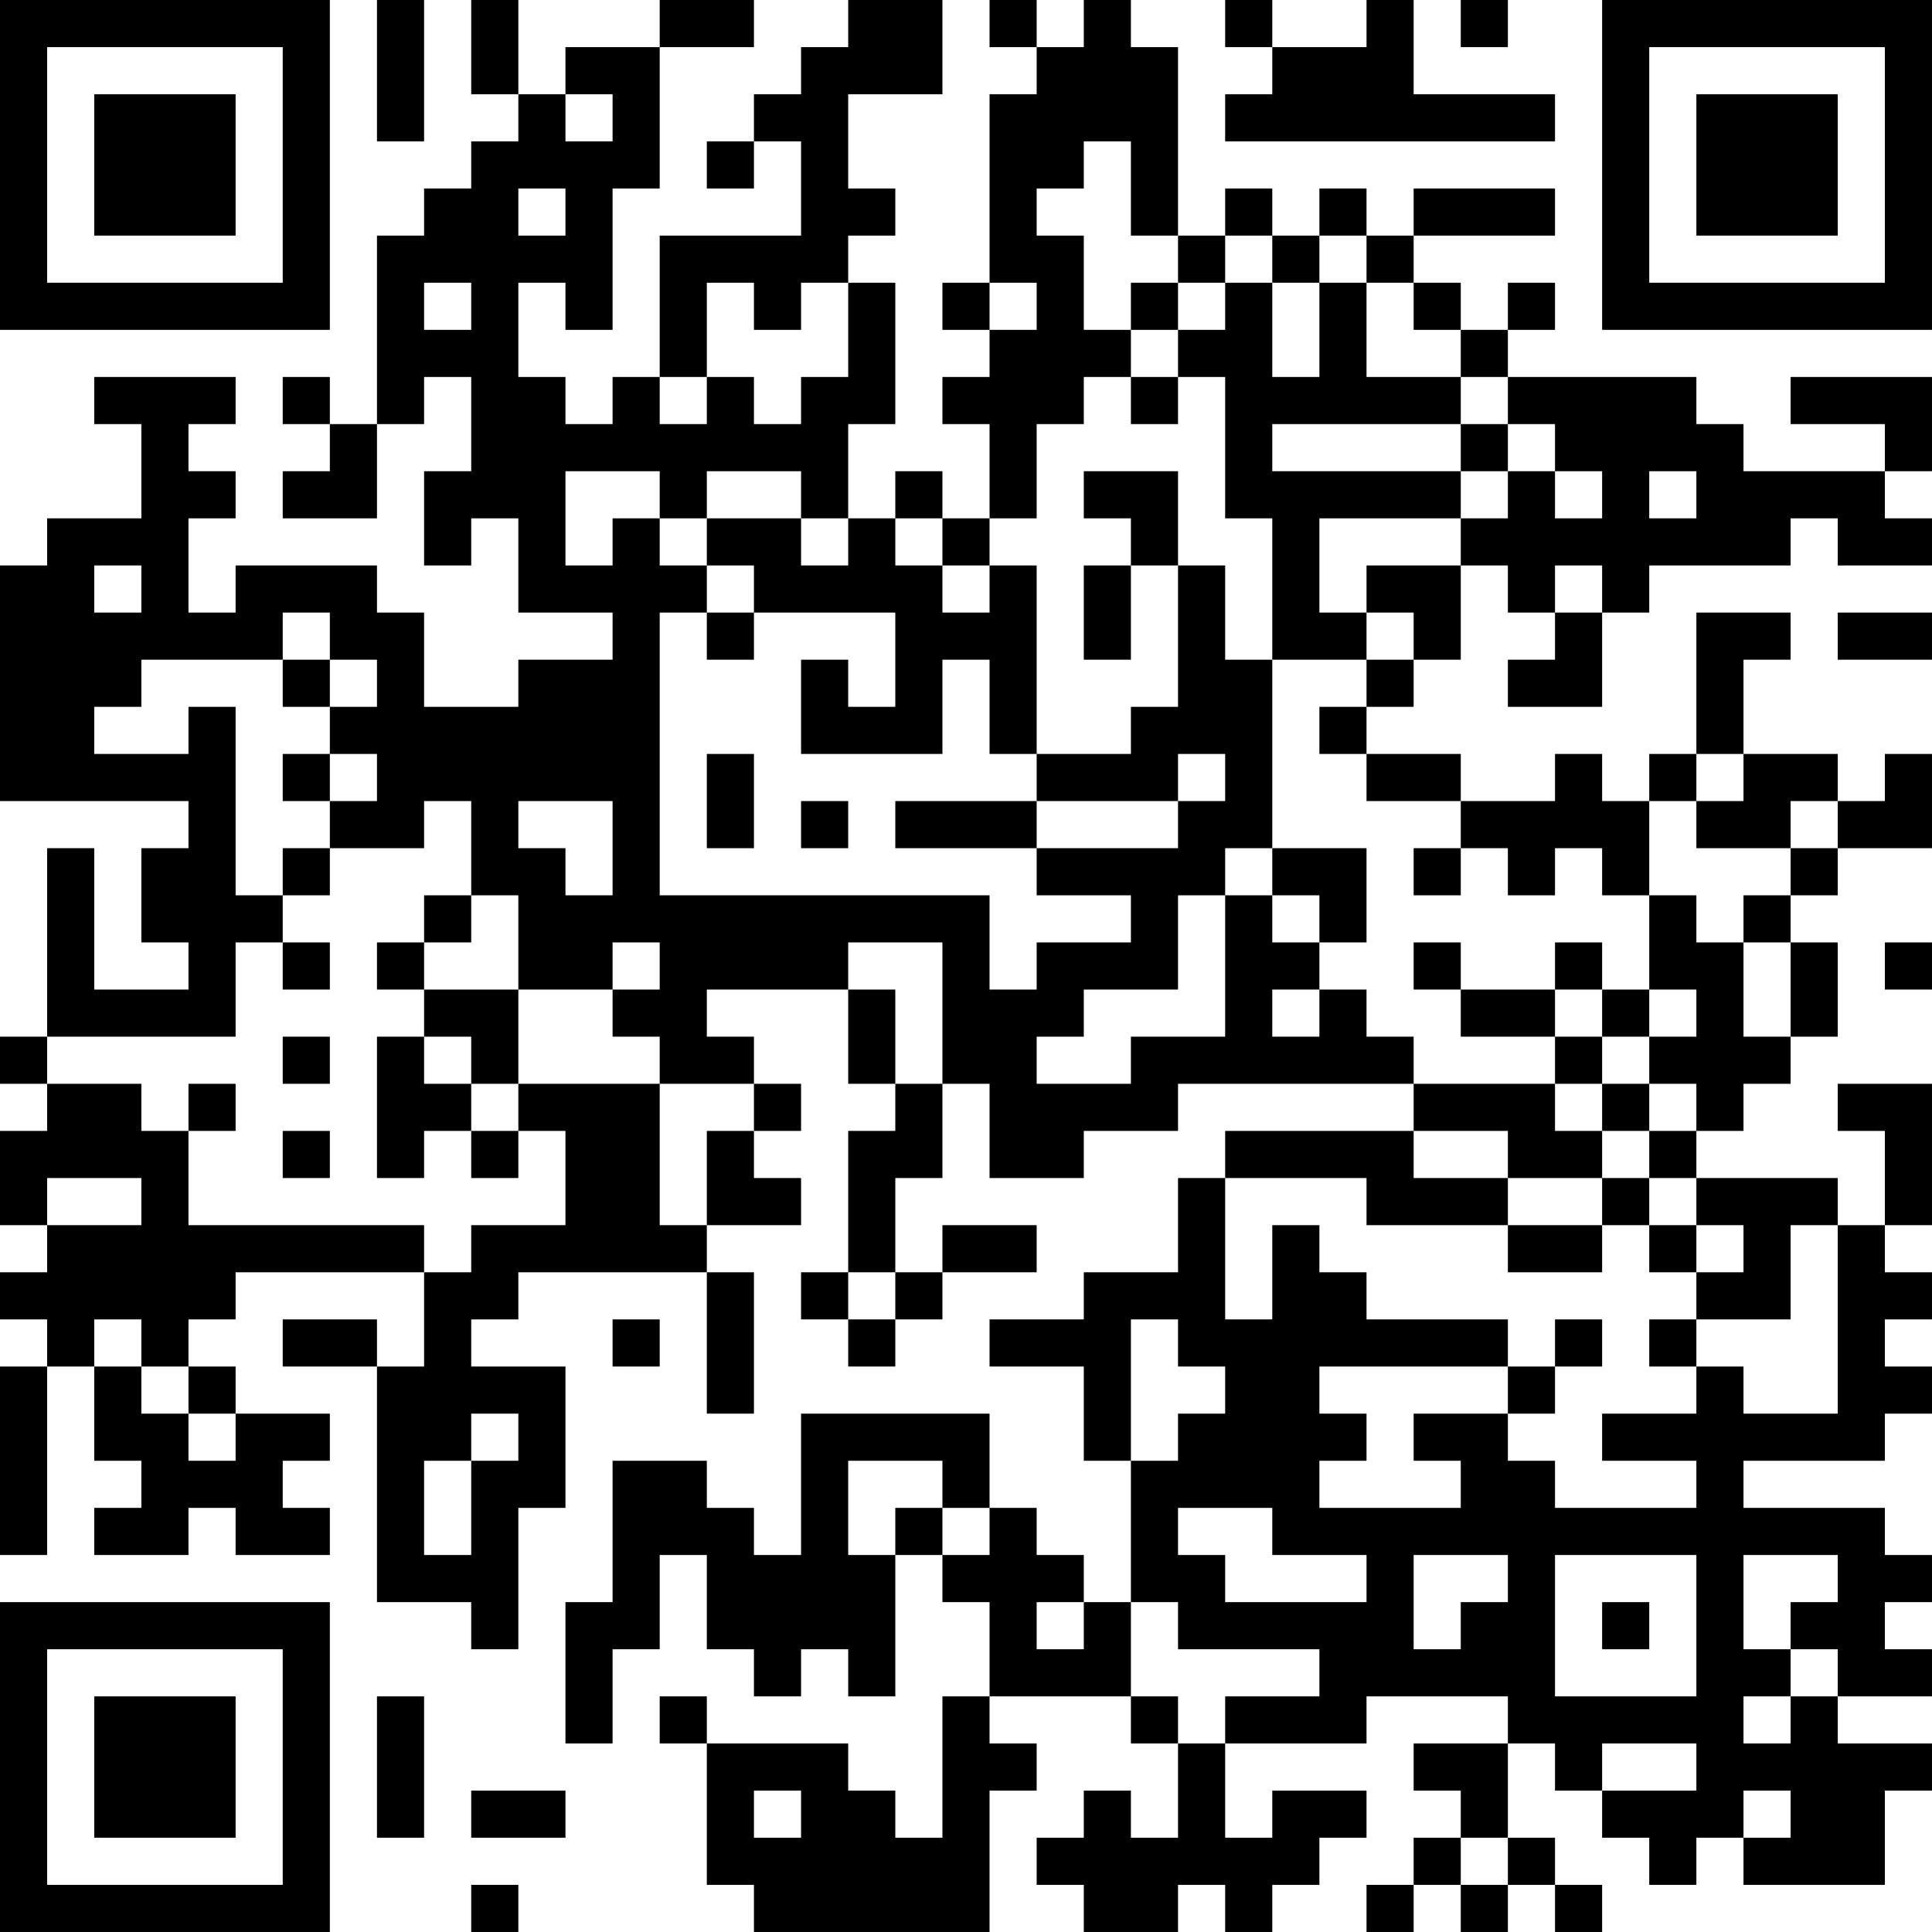<?xml version="1.0" encoding="UTF-8"?>
<svg xmlns="http://www.w3.org/2000/svg" version="1.1" width="200" height="200" viewBox="0 0 200 200"><rect x="0" y="0" width="200" height="200" fill="#ffffff"/><g transform="scale(4.878)"><g transform="translate(0,0)"><path fill-rule="evenodd" d="M8 0L8 3L9 3L9 0ZM10 0L10 2L11 2L11 3L10 3L10 4L9 4L9 5L8 5L8 9L7 9L7 8L6 8L6 9L7 9L7 10L6 10L6 11L8 11L8 9L9 9L9 8L10 8L10 10L9 10L9 12L10 12L10 11L11 11L11 13L13 13L13 14L11 14L11 15L9 15L9 13L8 13L8 12L5 12L5 13L4 13L4 11L5 11L5 10L4 10L4 9L5 9L5 8L2 8L2 9L3 9L3 11L1 11L1 12L0 12L0 17L4 17L4 18L3 18L3 20L4 20L4 21L2 21L2 18L1 18L1 22L0 22L0 23L1 23L1 24L0 24L0 26L1 26L1 27L0 27L0 28L1 28L1 29L0 29L0 33L1 33L1 29L2 29L2 31L3 31L3 32L2 32L2 33L4 33L4 32L5 32L5 33L7 33L7 32L6 32L6 31L7 31L7 30L5 30L5 29L4 29L4 28L5 28L5 27L9 27L9 29L8 29L8 28L6 28L6 29L8 29L8 34L10 34L10 35L11 35L11 32L12 32L12 29L10 29L10 28L11 28L11 27L15 27L15 30L16 30L16 27L15 27L15 26L17 26L17 25L16 25L16 24L17 24L17 23L16 23L16 22L15 22L15 21L18 21L18 23L19 23L19 24L18 24L18 27L17 27L17 28L18 28L18 29L19 29L19 28L20 28L20 27L22 27L22 26L20 26L20 27L19 27L19 25L20 25L20 23L21 23L21 25L23 25L23 24L25 24L25 23L30 23L30 24L26 24L26 25L25 25L25 27L23 27L23 28L21 28L21 29L23 29L23 31L24 31L24 34L23 34L23 33L22 33L22 32L21 32L21 30L17 30L17 33L16 33L16 32L15 32L15 31L13 31L13 34L12 34L12 37L13 37L13 35L14 35L14 33L15 33L15 35L16 35L16 36L17 36L17 35L18 35L18 36L19 36L19 33L20 33L20 34L21 34L21 36L20 36L20 39L19 39L19 38L18 38L18 37L15 37L15 36L14 36L14 37L15 37L15 40L16 40L16 41L21 41L21 38L22 38L22 37L21 37L21 36L24 36L24 37L25 37L25 39L24 39L24 38L23 38L23 39L22 39L22 40L23 40L23 41L25 41L25 40L26 40L26 41L27 41L27 40L28 40L28 39L29 39L29 38L27 38L27 39L26 39L26 37L29 37L29 36L32 36L32 37L30 37L30 38L31 38L31 39L30 39L30 40L29 40L29 41L30 41L30 40L31 40L31 41L32 41L32 40L33 40L33 41L34 41L34 40L33 40L33 39L32 39L32 37L33 37L33 38L34 38L34 39L35 39L35 40L36 40L36 39L37 39L37 40L40 40L40 38L41 38L41 37L39 37L39 36L41 36L41 35L40 35L40 34L41 34L41 33L40 33L40 32L37 32L37 31L40 31L40 30L41 30L41 29L40 29L40 28L41 28L41 27L40 27L40 26L41 26L41 23L39 23L39 24L40 24L40 26L39 26L39 25L36 25L36 24L37 24L37 23L38 23L38 22L39 22L39 20L38 20L38 19L39 19L39 18L41 18L41 16L40 16L40 17L39 17L39 16L37 16L37 14L38 14L38 13L36 13L36 16L35 16L35 17L34 17L34 16L33 16L33 17L31 17L31 16L29 16L29 15L30 15L30 14L31 14L31 12L32 12L32 13L33 13L33 14L32 14L32 15L34 15L34 13L35 13L35 12L38 12L38 11L39 11L39 12L41 12L41 11L40 11L40 10L41 10L41 8L38 8L38 9L40 9L40 10L37 10L37 9L36 9L36 8L32 8L32 7L33 7L33 6L32 6L32 7L31 7L31 6L30 6L30 5L33 5L33 4L30 4L30 5L29 5L29 4L28 4L28 5L27 5L27 4L26 4L26 5L25 5L25 1L24 1L24 0L23 0L23 1L22 1L22 0L21 0L21 1L22 1L22 2L21 2L21 6L20 6L20 7L21 7L21 8L20 8L20 9L21 9L21 11L20 11L20 10L19 10L19 11L18 11L18 9L19 9L19 6L18 6L18 5L19 5L19 4L18 4L18 2L20 2L20 0L18 0L18 1L17 1L17 2L16 2L16 3L15 3L15 4L16 4L16 3L17 3L17 5L14 5L14 8L13 8L13 9L12 9L12 8L11 8L11 6L12 6L12 7L13 7L13 4L14 4L14 1L16 1L16 0L14 0L14 1L12 1L12 2L11 2L11 0ZM26 0L26 1L27 1L27 2L26 2L26 3L33 3L33 2L30 2L30 0L29 0L29 1L27 1L27 0ZM31 0L31 1L32 1L32 0ZM12 2L12 3L13 3L13 2ZM23 3L23 4L22 4L22 5L23 5L23 7L24 7L24 8L23 8L23 9L22 9L22 11L21 11L21 12L20 12L20 11L19 11L19 12L20 12L20 13L21 13L21 12L22 12L22 16L21 16L21 14L20 14L20 16L17 16L17 14L18 14L18 15L19 15L19 13L16 13L16 12L15 12L15 11L17 11L17 12L18 12L18 11L17 11L17 10L15 10L15 11L14 11L14 10L12 10L12 12L13 12L13 11L14 11L14 12L15 12L15 13L14 13L14 19L21 19L21 21L22 21L22 20L24 20L24 19L22 19L22 18L25 18L25 17L26 17L26 16L25 16L25 17L22 17L22 16L24 16L24 15L25 15L25 12L26 12L26 14L27 14L27 18L26 18L26 19L25 19L25 21L23 21L23 22L22 22L22 23L24 23L24 22L26 22L26 19L27 19L27 20L28 20L28 21L27 21L27 22L28 22L28 21L29 21L29 22L30 22L30 23L33 23L33 24L34 24L34 25L32 25L32 24L30 24L30 25L32 25L32 26L29 26L29 25L26 25L26 28L27 28L27 26L28 26L28 27L29 27L29 28L32 28L32 29L28 29L28 30L29 30L29 31L28 31L28 32L31 32L31 31L30 31L30 30L32 30L32 31L33 31L33 32L36 32L36 31L34 31L34 30L36 30L36 29L37 29L37 30L39 30L39 26L38 26L38 28L36 28L36 27L37 27L37 26L36 26L36 25L35 25L35 24L36 24L36 23L35 23L35 22L36 22L36 21L35 21L35 19L36 19L36 20L37 20L37 22L38 22L38 20L37 20L37 19L38 19L38 18L39 18L39 17L38 17L38 18L36 18L36 17L37 17L37 16L36 16L36 17L35 17L35 19L34 19L34 18L33 18L33 19L32 19L32 18L31 18L31 17L29 17L29 16L28 16L28 15L29 15L29 14L30 14L30 13L29 13L29 12L31 12L31 11L32 11L32 10L33 10L33 11L34 11L34 10L33 10L33 9L32 9L32 8L31 8L31 7L30 7L30 6L29 6L29 5L28 5L28 6L27 6L27 5L26 5L26 6L25 6L25 5L24 5L24 3ZM11 4L11 5L12 5L12 4ZM9 6L9 7L10 7L10 6ZM15 6L15 8L14 8L14 9L15 9L15 8L16 8L16 9L17 9L17 8L18 8L18 6L17 6L17 7L16 7L16 6ZM21 6L21 7L22 7L22 6ZM24 6L24 7L25 7L25 8L24 8L24 9L25 9L25 8L26 8L26 11L27 11L27 14L29 14L29 13L28 13L28 11L31 11L31 10L32 10L32 9L31 9L31 8L29 8L29 6L28 6L28 8L27 8L27 6L26 6L26 7L25 7L25 6ZM27 9L27 10L31 10L31 9ZM23 10L23 11L24 11L24 12L23 12L23 14L24 14L24 12L25 12L25 10ZM35 10L35 11L36 11L36 10ZM2 12L2 13L3 13L3 12ZM33 12L33 13L34 13L34 12ZM6 13L6 14L3 14L3 15L2 15L2 16L4 16L4 15L5 15L5 19L6 19L6 20L5 20L5 22L1 22L1 23L3 23L3 24L4 24L4 26L9 26L9 27L10 27L10 26L12 26L12 24L11 24L11 23L14 23L14 26L15 26L15 24L16 24L16 23L14 23L14 22L13 22L13 21L14 21L14 20L13 20L13 21L11 21L11 19L10 19L10 17L9 17L9 18L7 18L7 17L8 17L8 16L7 16L7 15L8 15L8 14L7 14L7 13ZM15 13L15 14L16 14L16 13ZM39 13L39 14L41 14L41 13ZM6 14L6 15L7 15L7 14ZM6 16L6 17L7 17L7 16ZM15 16L15 18L16 18L16 16ZM11 17L11 18L12 18L12 19L13 19L13 17ZM17 17L17 18L18 18L18 17ZM19 17L19 18L22 18L22 17ZM6 18L6 19L7 19L7 18ZM27 18L27 19L28 19L28 20L29 20L29 18ZM30 18L30 19L31 19L31 18ZM9 19L9 20L8 20L8 21L9 21L9 22L8 22L8 25L9 25L9 24L10 24L10 25L11 25L11 24L10 24L10 23L11 23L11 21L9 21L9 20L10 20L10 19ZM6 20L6 21L7 21L7 20ZM18 20L18 21L19 21L19 23L20 23L20 20ZM30 20L30 21L31 21L31 22L33 22L33 23L34 23L34 24L35 24L35 23L34 23L34 22L35 22L35 21L34 21L34 20L33 20L33 21L31 21L31 20ZM40 20L40 21L41 21L41 20ZM33 21L33 22L34 22L34 21ZM6 22L6 23L7 23L7 22ZM9 22L9 23L10 23L10 22ZM4 23L4 24L5 24L5 23ZM6 24L6 25L7 25L7 24ZM1 25L1 26L3 26L3 25ZM34 25L34 26L32 26L32 27L34 27L34 26L35 26L35 27L36 27L36 26L35 26L35 25ZM18 27L18 28L19 28L19 27ZM2 28L2 29L3 29L3 30L4 30L4 31L5 31L5 30L4 30L4 29L3 29L3 28ZM13 28L13 29L14 29L14 28ZM24 28L24 31L25 31L25 30L26 30L26 29L25 29L25 28ZM33 28L33 29L32 29L32 30L33 30L33 29L34 29L34 28ZM35 28L35 29L36 29L36 28ZM10 30L10 31L9 31L9 33L10 33L10 31L11 31L11 30ZM18 31L18 33L19 33L19 32L20 32L20 33L21 33L21 32L20 32L20 31ZM25 32L25 33L26 33L26 34L29 34L29 33L27 33L27 32ZM30 33L30 35L31 35L31 34L32 34L32 33ZM33 33L33 36L36 36L36 33ZM37 33L37 35L38 35L38 36L37 36L37 37L38 37L38 36L39 36L39 35L38 35L38 34L39 34L39 33ZM22 34L22 35L23 35L23 34ZM24 34L24 36L25 36L25 37L26 37L26 36L28 36L28 35L25 35L25 34ZM34 34L34 35L35 35L35 34ZM8 36L8 39L9 39L9 36ZM34 37L34 38L36 38L36 37ZM10 38L10 39L12 39L12 38ZM16 38L16 39L17 39L17 38ZM37 38L37 39L38 39L38 38ZM31 39L31 40L32 40L32 39ZM10 40L10 41L11 41L11 40ZM0 0L0 7L7 7L7 0ZM1 1L1 6L6 6L6 1ZM2 2L2 5L5 5L5 2ZM34 0L34 7L41 7L41 0ZM35 1L35 6L40 6L40 1ZM36 2L36 5L39 5L39 2ZM0 34L0 41L7 41L7 34ZM1 35L1 40L6 40L6 35ZM2 36L2 39L5 39L5 36Z" fill="#000000"/></g></g></svg>
